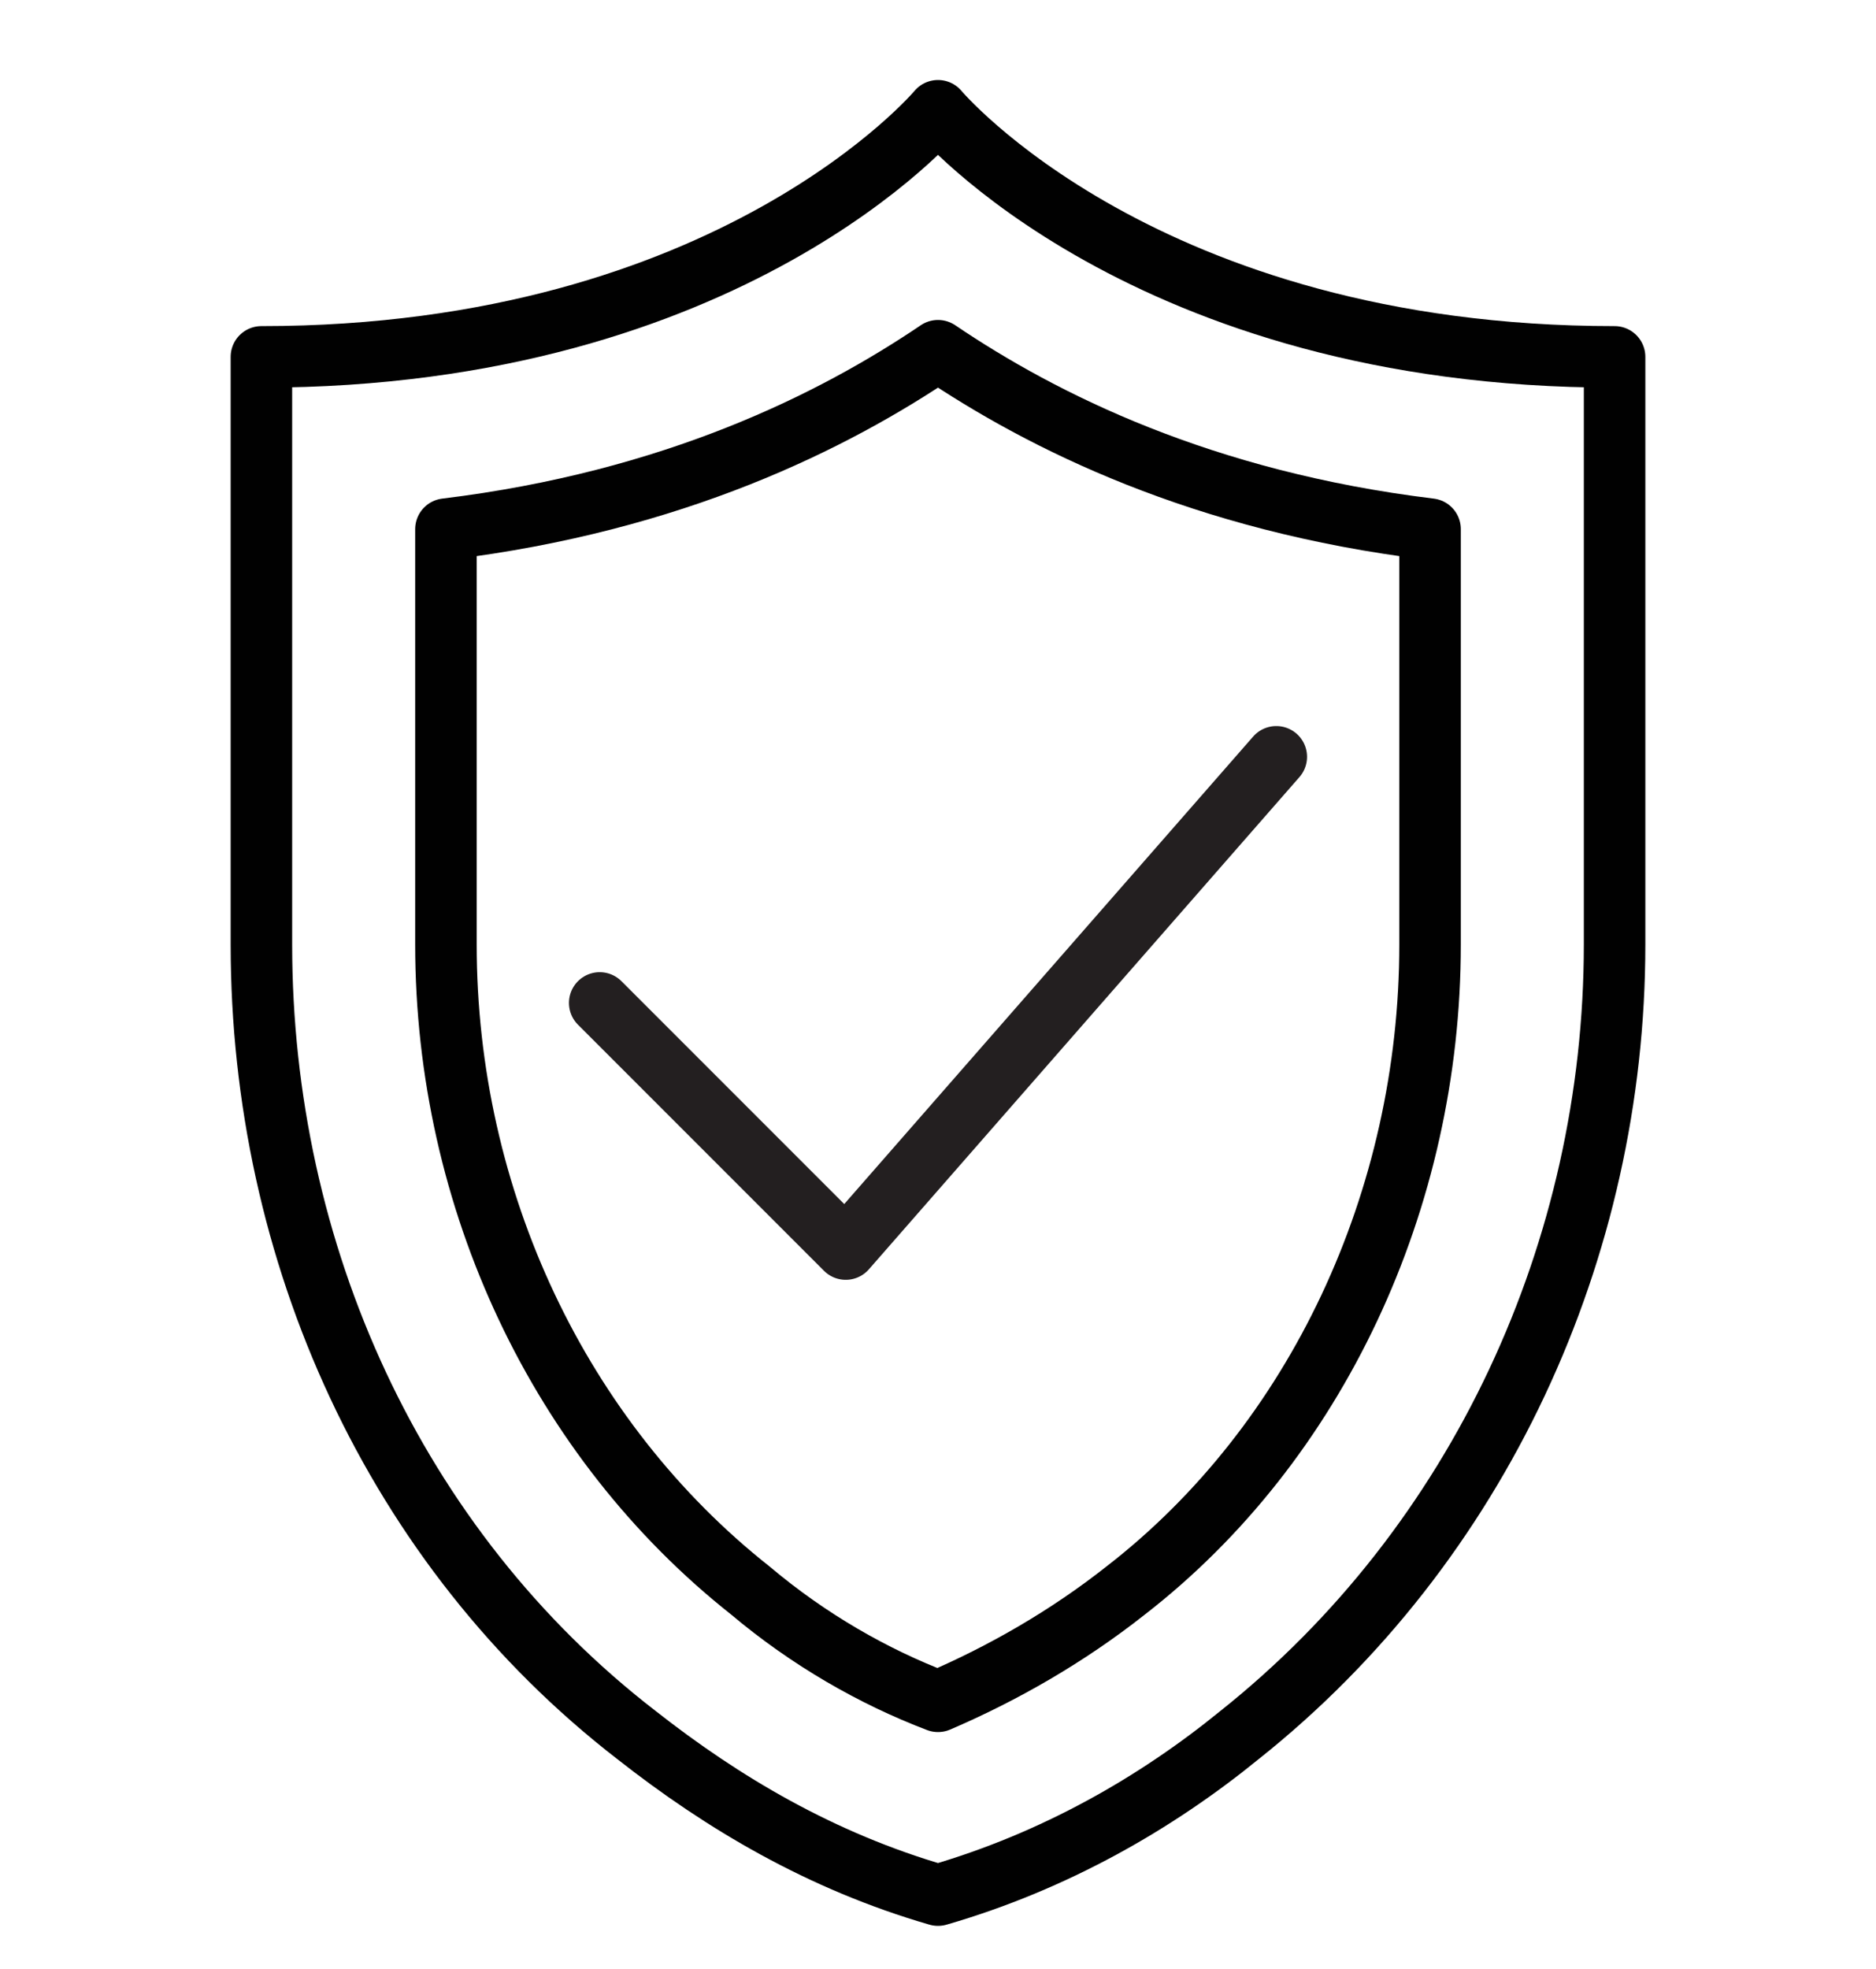 <svg version="1.1" id="Layer_1" xmlns="http://www.w3.org/2000/svg" xmlns:xlink="http://www.w3.org/1999/xlink" x="0px" y="0px"
	 viewBox="0 0 61 64" style="enable-background:new 0 0 61 64;" xml:space="preserve">
<style type="text/css">
	.st0{fill:none;stroke:#010101;stroke-width:2;stroke-linejoin:round;stroke-miterlimit:10;}
	.st1{fill:none;stroke:#231F20;stroke-width:2;stroke-linecap:round;stroke-linejoin:round;stroke-miterlimit:10;}
</style>
<path class="st0" d="M30.5,3.6c0,0-6.7,8-22,8v19.1c0,10,4.3,19.6,12.2,25.7c2.8,2.2,6,4.1,9.8,5.2c3.8-1.1,7.1-3,9.8-5.2
	c7.8-6.2,12.2-15.8,12.2-25.7V11.6C37.2,11.6,30.5,3.6,30.5,3.6z"/>
<path class="st0" d="M30.5,55.3c-2.1-0.8-4.2-2-6.1-3.6c-6.2-4.9-9.9-12.7-9.9-21V17.2c7.4-0.9,12.6-3.5,16-5.8
	c3.4,2.3,8.6,4.9,16,5.8v13.5c0,8.3-3.7,16.2-9.9,21C34.7,53.2,32.6,54.4,30.5,55.3z"/>
<polyline class="st1" points="41.5,24.6 27.5,40.6 19.5,32.6 "/>
</svg>
